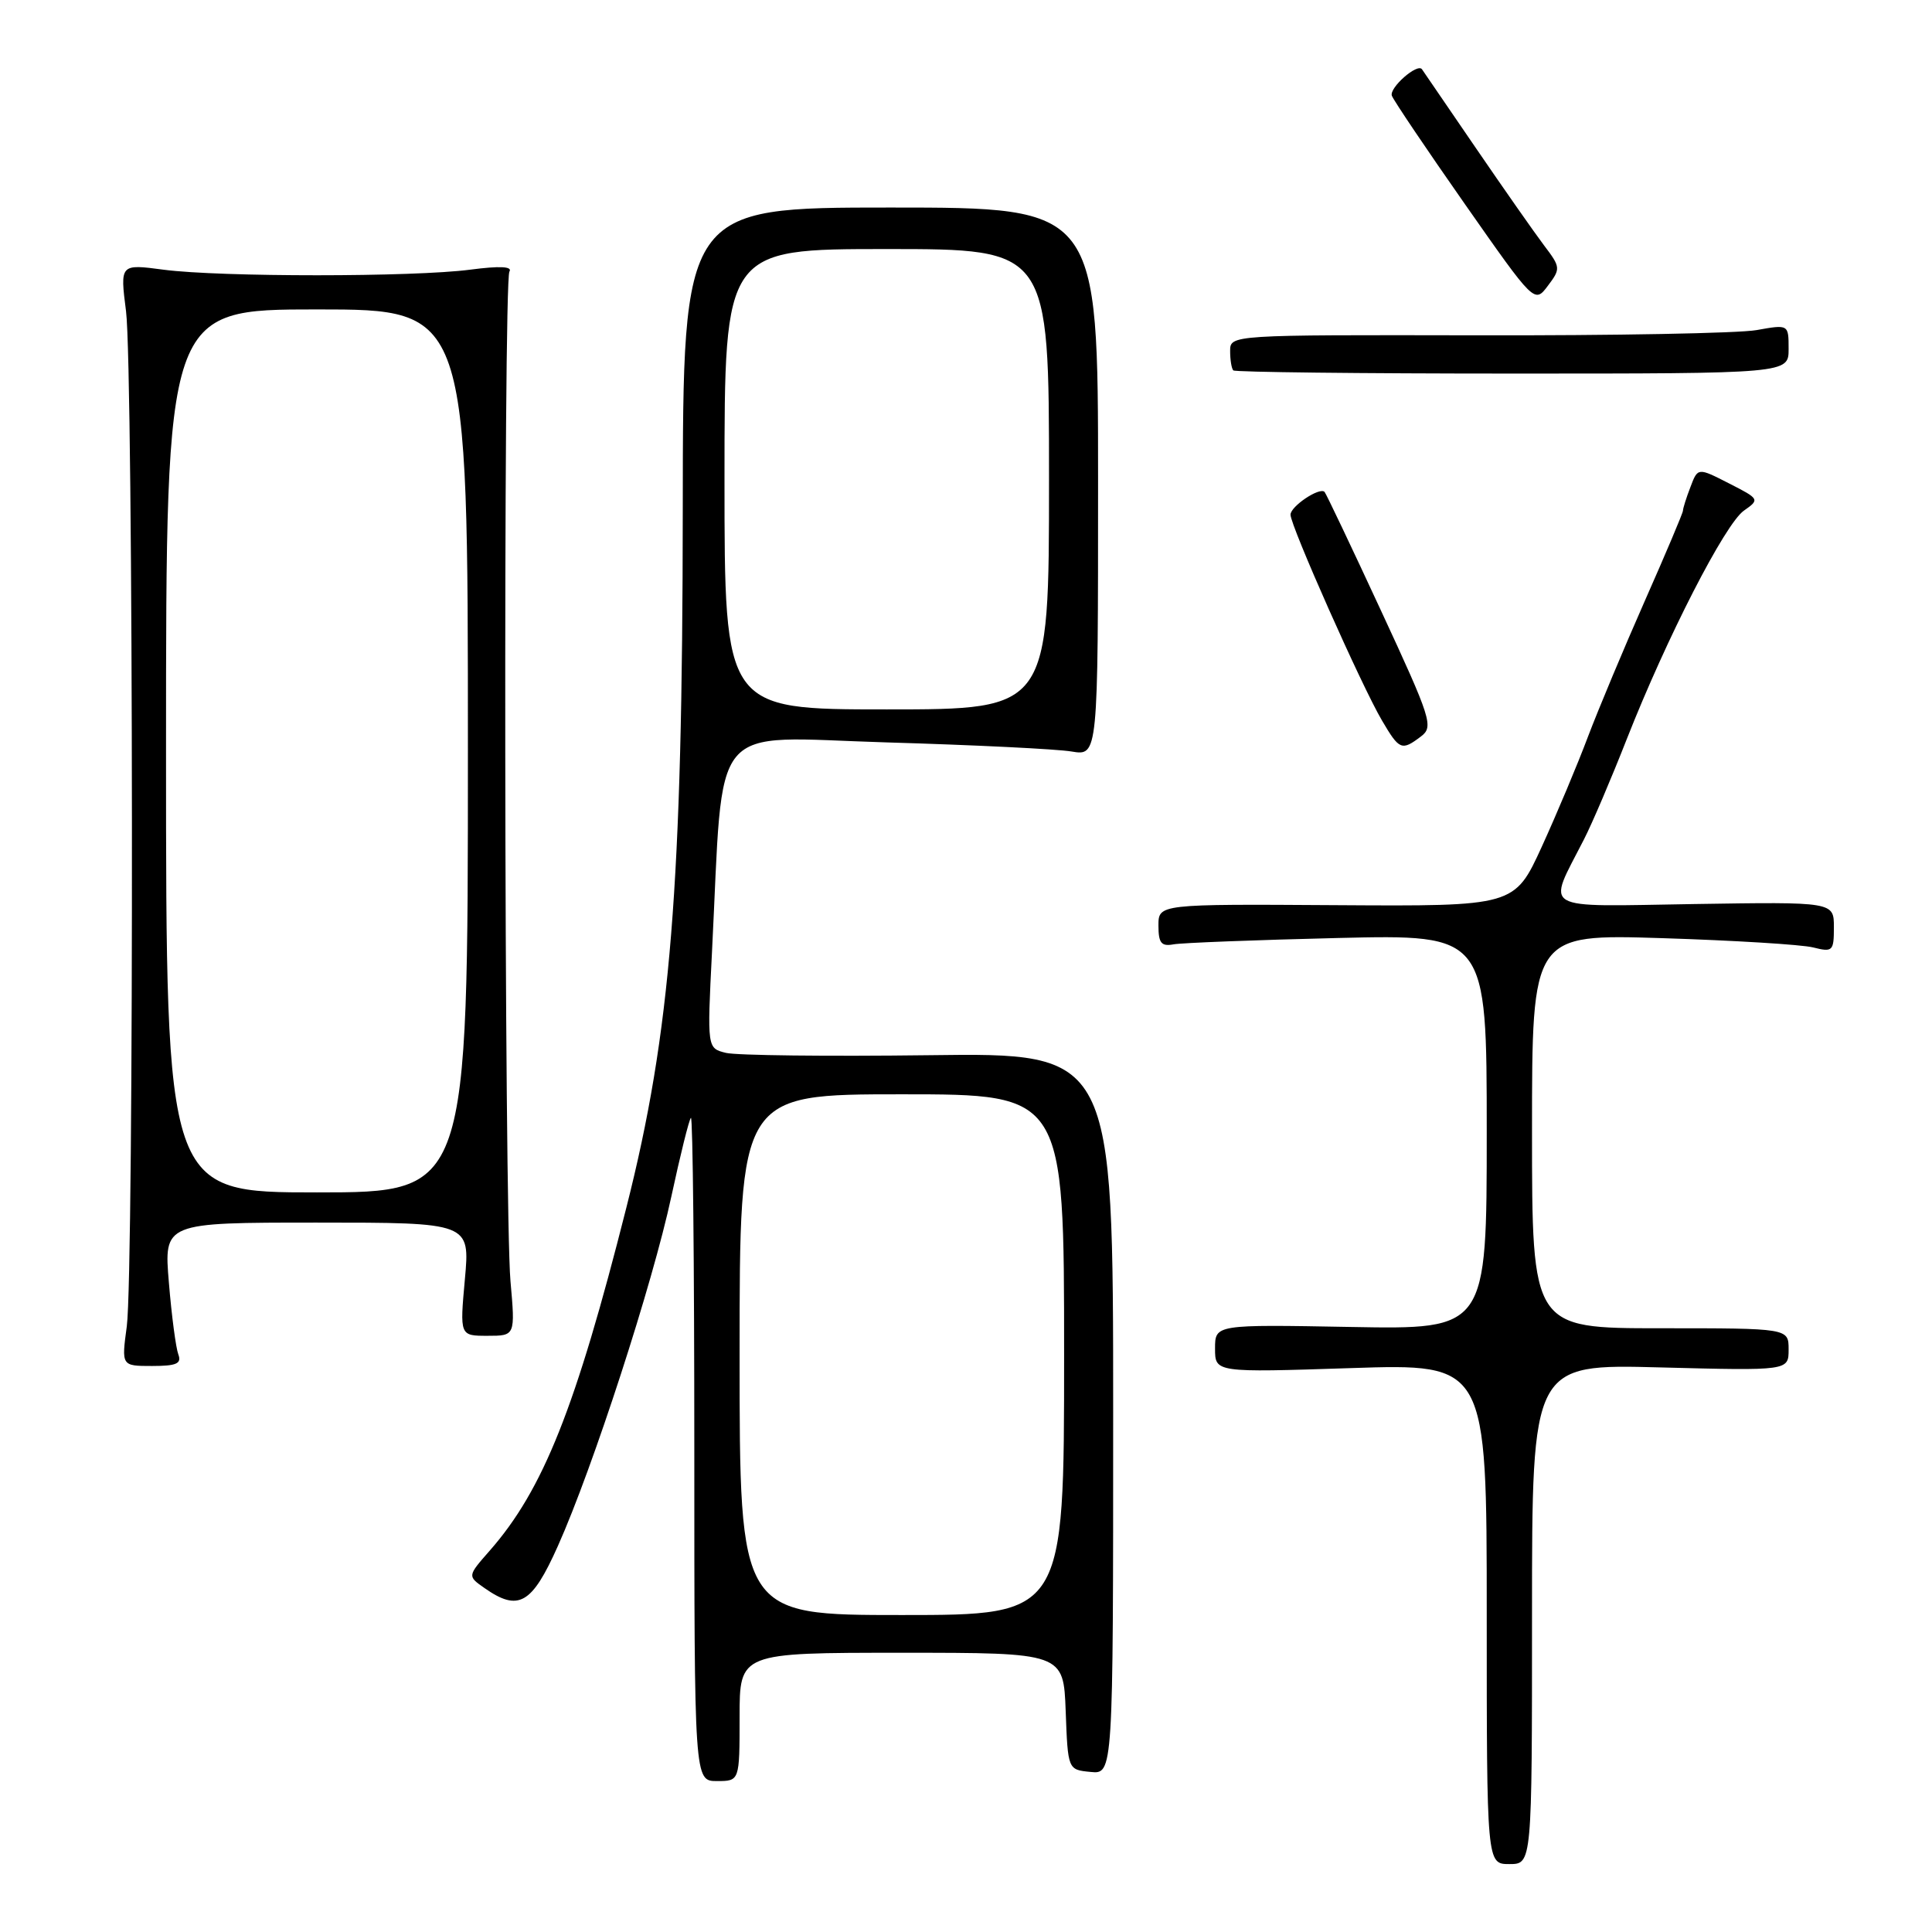 <?xml version="1.0" encoding="UTF-8" standalone="no"?>
<!DOCTYPE svg PUBLIC "-//W3C//DTD SVG 1.1//EN" "http://www.w3.org/Graphics/SVG/1.1/DTD/svg11.dtd" >
<svg xmlns="http://www.w3.org/2000/svg" xmlns:xlink="http://www.w3.org/1999/xlink" version="1.1" viewBox="0 0 256 256">
 <g >
 <path fill="currentColor"
d=" M 203.00 213.87 C 203.00 180.74 203.00 180.74 220.00 181.19 C 237.00 181.63 237.00 181.63 237.00 178.81 C 237.00 176.00 237.00 176.00 220.00 176.00 C 203.00 176.00 203.00 176.00 203.00 149.89 C 203.00 123.77 203.00 123.77 220.25 124.31 C 229.74 124.61 238.74 125.16 240.25 125.54 C 242.84 126.19 243.00 126.04 243.00 122.87 C 243.00 119.50 243.00 119.50 224.51 119.79 C 203.69 120.12 204.97 120.87 209.88 111.23 C 210.96 109.13 213.51 103.15 215.55 97.95 C 220.86 84.46 228.58 69.41 231.08 67.66 C 233.19 66.18 233.16 66.12 229.10 64.05 C 224.97 61.94 224.97 61.94 223.99 64.54 C 223.44 65.96 223.00 67.37 223.00 67.67 C 223.00 67.96 220.73 73.33 217.96 79.59 C 215.19 85.86 211.80 93.96 210.42 97.60 C 209.05 101.25 206.30 107.80 204.31 112.16 C 200.68 120.09 200.68 120.09 177.09 119.94 C 153.50 119.79 153.50 119.79 153.50 122.65 C 153.50 124.96 153.88 125.43 155.50 125.13 C 156.60 124.93 166.39 124.55 177.25 124.29 C 197.00 123.82 197.00 123.82 197.00 149.99 C 197.00 176.16 197.00 176.16 179.00 175.83 C 161.00 175.50 161.00 175.50 161.00 178.69 C 161.00 181.87 161.00 181.87 179.00 181.28 C 197.00 180.69 197.00 180.69 197.00 213.85 C 197.00 247.00 197.00 247.00 200.00 247.00 C 203.00 247.00 203.00 247.00 203.00 213.87 Z  M 98.00 227.50 C 98.00 219.00 98.00 219.00 119.46 219.00 C 140.92 219.00 140.92 219.00 141.21 226.75 C 141.50 234.50 141.50 234.50 144.50 234.79 C 147.50 235.09 147.50 235.09 147.50 187.29 C 147.50 139.50 147.50 139.50 123.08 139.82 C 109.65 139.99 97.54 139.85 96.18 139.51 C 93.70 138.89 93.70 138.89 94.34 126.19 C 95.93 94.88 93.62 97.66 117.41 98.37 C 129.01 98.71 140.07 99.25 142.00 99.58 C 145.50 100.16 145.50 100.16 145.50 63.83 C 145.50 27.50 145.50 27.50 118.00 27.50 C 90.50 27.50 90.50 27.50 90.47 67.50 C 90.44 117.46 88.88 136.77 83.00 160.00 C 76.28 186.59 71.97 197.40 64.90 205.46 C 61.93 208.84 61.93 208.84 64.19 210.42 C 68.71 213.59 70.47 212.58 73.92 204.86 C 78.56 194.49 86.49 170.06 88.96 158.53 C 90.14 153.05 91.30 148.36 91.55 148.12 C 91.80 147.87 92.00 167.54 92.00 191.83 C 92.00 236.00 92.00 236.00 95.00 236.00 C 98.00 236.00 98.00 236.00 98.00 227.50 Z  M 23.63 179.47 C 23.31 178.63 22.74 174.36 22.38 169.97 C 21.71 162.00 21.71 162.00 41.99 162.00 C 62.28 162.00 62.28 162.00 61.60 169.50 C 60.92 177.00 60.92 177.00 64.60 177.00 C 68.28 177.00 68.28 177.00 67.64 169.75 C 66.81 160.22 66.68 37.32 67.50 35.99 C 67.93 35.30 66.23 35.22 62.32 35.73 C 54.81 36.72 29.20 36.72 21.70 35.74 C 15.90 34.97 15.90 34.97 16.70 41.24 C 17.68 48.94 17.77 168.47 16.80 175.75 C 16.09 181.00 16.09 181.00 20.15 181.00 C 23.38 181.00 24.09 180.69 23.63 179.47 Z  M 188.29 97.58 C 189.98 96.30 189.65 95.27 182.97 80.87 C 179.06 72.43 175.70 65.37 175.51 65.18 C 174.85 64.51 171.00 67.09 171.00 68.20 C 171.00 69.68 180.45 90.95 183.12 95.47 C 185.43 99.40 185.73 99.52 188.29 97.58 Z  M 237.00 46.24 C 237.00 42.98 237.00 42.98 232.75 43.74 C 230.41 44.16 213.76 44.47 195.75 44.43 C 163.00 44.37 163.00 44.37 163.00 46.52 C 163.00 47.70 163.19 48.85 163.42 49.08 C 163.65 49.31 180.30 49.50 200.42 49.50 C 237.00 49.50 237.00 49.50 237.00 46.24 Z  M 204.59 32.51 C 203.34 30.85 199.24 25.00 195.48 19.50 C 191.72 14.00 188.54 9.36 188.42 9.18 C 187.82 8.32 184.04 11.65 184.43 12.69 C 184.69 13.35 189.04 19.81 194.11 27.05 C 203.33 40.22 203.33 40.22 205.10 37.87 C 206.81 35.60 206.80 35.42 204.59 32.51 Z  M 98.00 179.50 C 98.00 145.00 98.00 145.00 119.50 145.00 C 141.00 145.00 141.00 145.00 141.00 179.50 C 141.00 214.00 141.00 214.00 119.50 214.00 C 98.00 214.00 98.00 214.00 98.00 179.50 Z  M 96.00 63.50 C 96.00 33.00 96.00 33.00 117.50 33.00 C 139.00 33.00 139.00 33.00 139.00 63.50 C 139.00 94.00 139.00 94.00 117.50 94.00 C 96.00 94.00 96.00 94.00 96.00 63.50 Z  M 22.00 99.50 C 22.00 41.00 22.00 41.00 42.00 41.00 C 62.00 41.00 62.00 41.00 62.00 99.50 C 62.00 158.00 62.00 158.00 42.00 158.00 C 22.00 158.00 22.00 158.00 22.00 99.50 Z "/>
</g>
</svg>